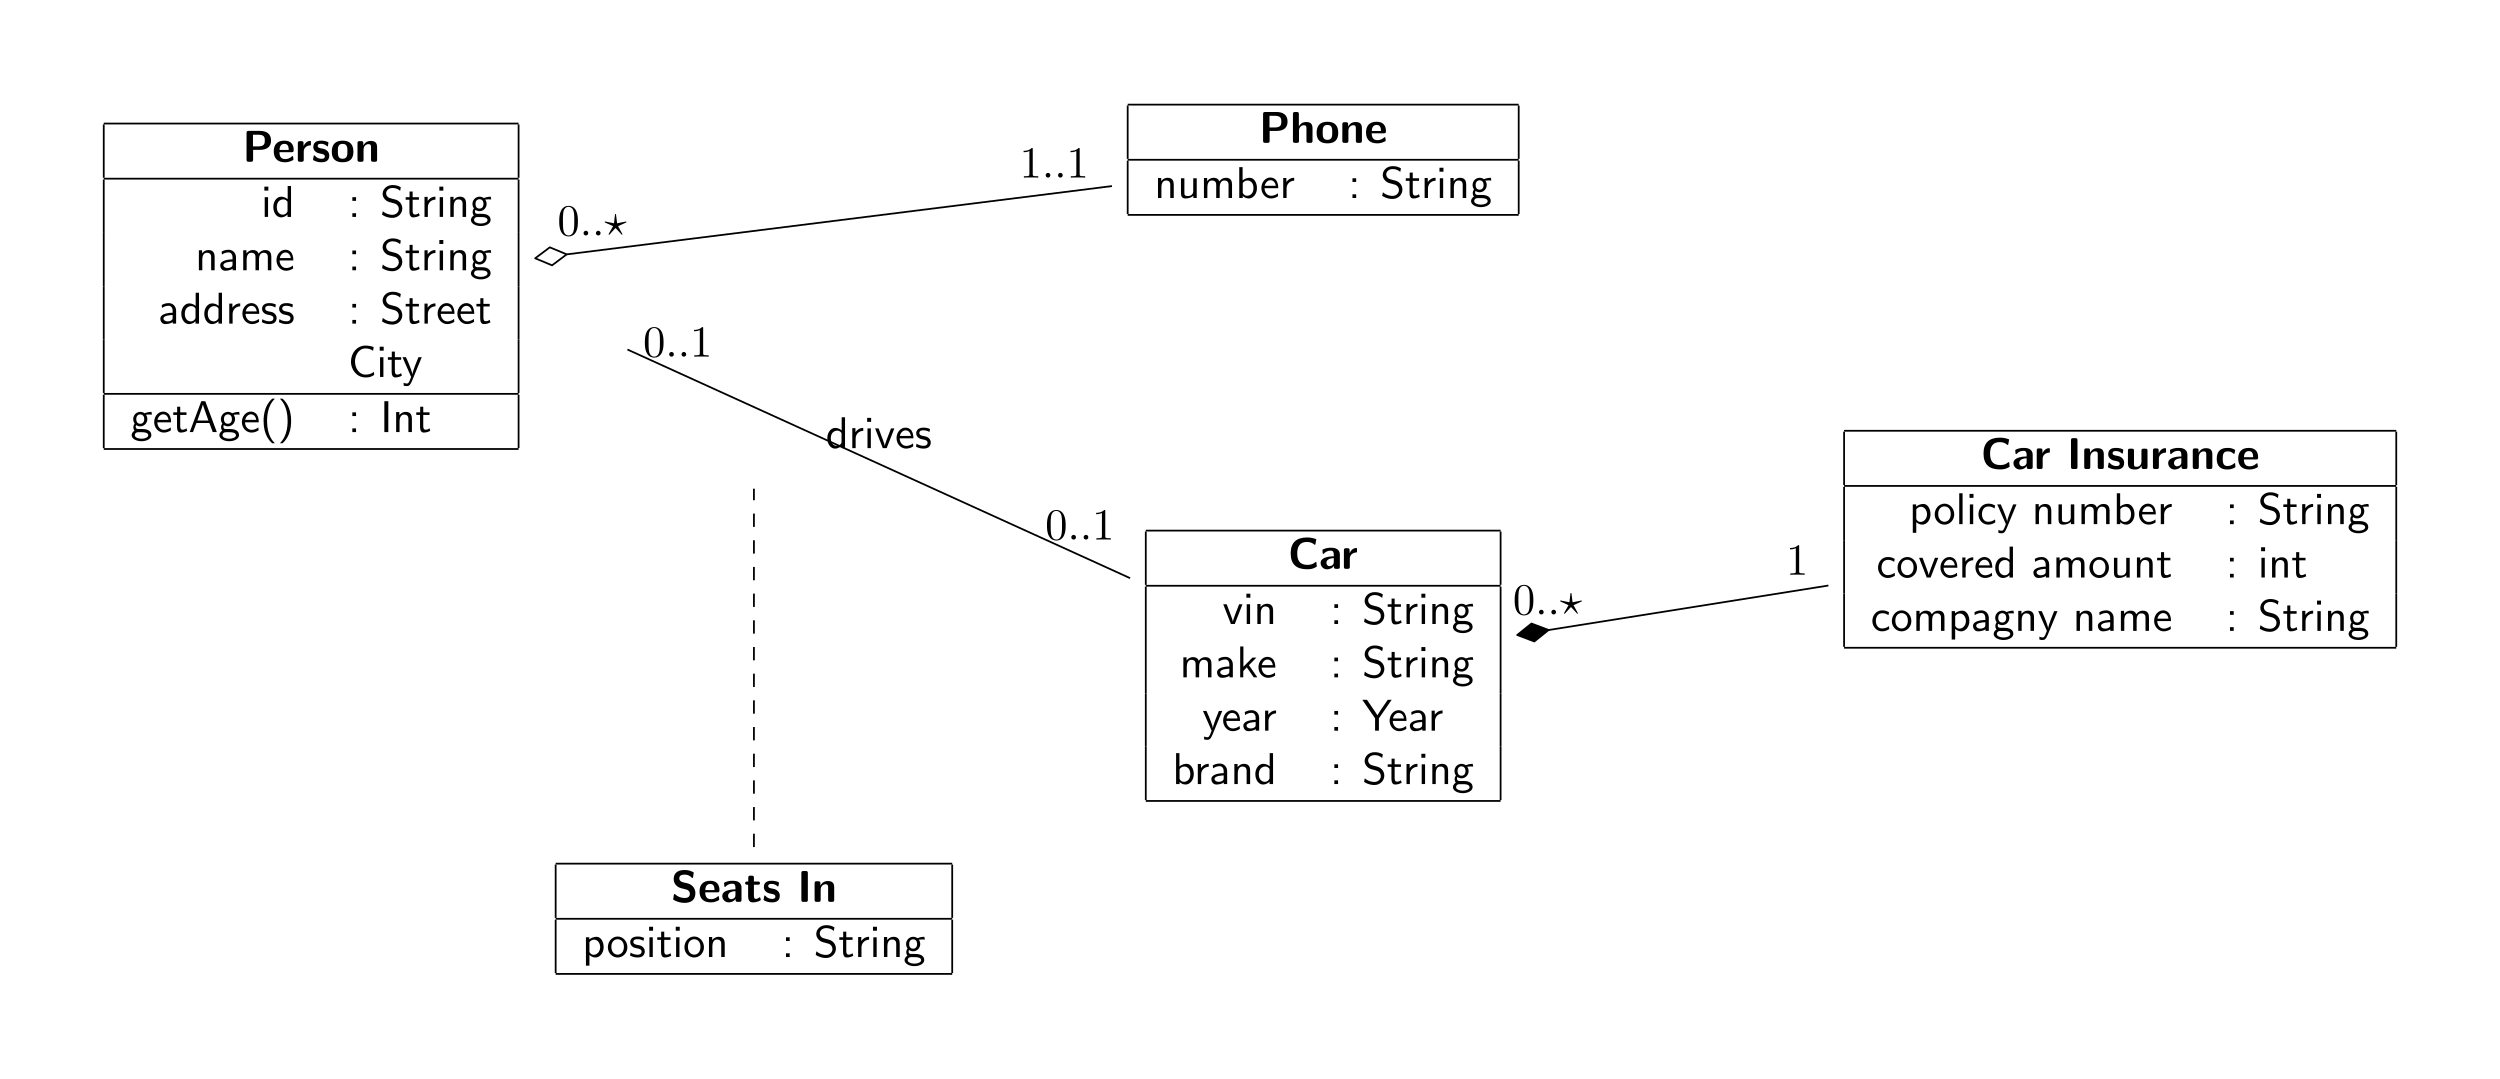 <?xml version="1.0" encoding="UTF-8"?>
<svg xmlns="http://www.w3.org/2000/svg" xmlns:xlink="http://www.w3.org/1999/xlink" width="560.19pt" height="241.676pt" viewBox="0 0 560.19 241.676" version="1.1">
<defs>
<g>
<symbol overflow="visible" id="glyph0-0">
<path style="stroke:none;" d=""/>
</symbol>
<symbol overflow="visible" id="glyph0-1">
<path style="stroke:none;" d="M 2.375 -2.672 L 3.891 -2.672 C 5.453 -2.672 6.391 -3.328 6.391 -4.766 C 6.391 -6.266 5.406 -6.922 3.875 -6.922 L 1.391 -6.922 C 1.031 -6.922 0.906 -6.812 0.906 -6.438 L 0.906 -0.484 C 0.906 -0.125 1.016 0 1.391 0 L 1.891 0 C 2.266 0 2.375 -0.125 2.375 -0.484 Z M 3.562 -6.062 C 4.875 -6.062 5 -5.469 5 -4.766 C 5 -4.094 4.891 -3.453 3.562 -3.453 L 2.344 -3.453 L 2.344 -6.062 Z M 3.562 -6.062 "/>
</symbol>
<symbol overflow="visible" id="glyph0-2">
<path style="stroke:none;" d="M 4.297 -2.141 C 4.531 -2.141 4.781 -2.141 4.781 -2.594 C 4.781 -3.875 4.172 -4.734 2.688 -4.734 C 1.094 -4.734 0.312 -3.844 0.312 -2.328 C 0.312 -0.688 1.25 0.109 2.828 0.109 C 3.203 0.109 3.766 0.062 4.422 -0.266 C 4.641 -0.375 4.719 -0.406 4.719 -0.531 C 4.719 -0.594 4.688 -0.891 4.672 -0.969 C 4.641 -1.281 4.625 -1.281 4.531 -1.281 C 4.5 -1.281 4.469 -1.281 4.359 -1.188 C 3.781 -0.672 3.188 -0.609 2.859 -0.609 C 1.734 -0.609 1.609 -1.5 1.578 -2.141 Z M 1.594 -2.656 C 1.625 -3.266 1.828 -4.016 2.688 -4.016 C 3.484 -4.016 3.641 -3.438 3.672 -2.656 Z M 1.594 -2.656 "/>
</symbol>
<symbol overflow="visible" id="glyph0-3">
<path style="stroke:none;" d="M 1.938 -2.297 C 1.938 -3.234 2.719 -3.625 3.344 -3.672 C 3.531 -3.672 3.547 -3.672 3.547 -3.938 L 3.547 -4.406 C 3.547 -4.609 3.547 -4.672 3.375 -4.672 C 3.094 -4.672 2.359 -4.578 1.891 -3.5 L 1.891 -4.141 C 1.891 -4.469 1.812 -4.625 1.406 -4.625 L 1.094 -4.625 C 0.734 -4.625 0.609 -4.516 0.609 -4.141 L 0.609 -0.484 C 0.609 -0.125 0.719 0 1.094 0 L 1.453 0 C 1.828 0 1.938 -0.125 1.938 -0.484 Z M 1.938 -2.297 "/>
</symbol>
<symbol overflow="visible" id="glyph0-4">
<path style="stroke:none;" d="M 3.953 -1.406 C 3.953 -1.969 3.656 -2.312 3.469 -2.469 C 3.078 -2.828 2.719 -2.891 2.297 -2.969 C 1.75 -3.078 1.359 -3.156 1.359 -3.531 C 1.359 -3.953 1.688 -4.031 2.078 -4.031 C 2.734 -4.031 3.094 -3.781 3.359 -3.562 C 3.453 -3.453 3.484 -3.453 3.516 -3.453 C 3.625 -3.453 3.641 -3.547 3.656 -3.594 C 3.672 -3.672 3.766 -4.234 3.766 -4.281 C 3.766 -4.438 3.234 -4.578 3.125 -4.609 C 2.734 -4.719 2.406 -4.734 2.156 -4.734 C 1.703 -4.734 0.375 -4.734 0.375 -3.312 C 0.375 -2.828 0.594 -2.516 0.859 -2.281 C 1.203 -1.969 1.594 -1.891 2.156 -1.781 C 2.453 -1.734 2.953 -1.641 2.953 -1.203 C 2.953 -0.734 2.578 -0.672 2.188 -0.672 C 1.75 -0.672 1.188 -0.797 0.719 -1.359 C 0.672 -1.406 0.641 -1.438 0.578 -1.438 C 0.484 -1.438 0.453 -1.344 0.453 -1.281 C 0.422 -1.141 0.312 -0.578 0.312 -0.484 C 0.312 -0.297 1.047 -0.062 1.062 -0.062 C 1.609 0.109 2.016 0.109 2.188 0.109 C 2.688 0.109 3.953 0.062 3.953 -1.406 Z M 3.953 -1.406 "/>
</symbol>
<symbol overflow="visible" id="glyph0-5">
<path style="stroke:none;" d="M 5.156 -2.25 C 5.156 -3.875 4.359 -4.734 2.734 -4.734 C 1.078 -4.734 0.312 -3.844 0.312 -2.25 C 0.312 -0.625 1.172 0.109 2.734 0.109 C 4.297 0.109 5.156 -0.609 5.156 -2.25 Z M 2.734 -0.672 C 1.672 -0.672 1.672 -1.562 1.672 -2.359 C 1.672 -3.125 1.672 -4.016 2.734 -4.016 C 3.812 -4.016 3.812 -3.141 3.812 -2.359 C 3.812 -1.578 3.812 -0.672 2.734 -0.672 Z M 2.734 -0.672 "/>
</symbol>
<symbol overflow="visible" id="glyph0-6">
<path style="stroke:none;" d="M 4.984 -3.234 C 4.984 -4.266 4.547 -4.672 3.531 -4.672 C 2.484 -4.672 2.031 -3.922 1.906 -3.656 L 1.891 -3.656 L 1.891 -4.141 C 1.891 -4.469 1.828 -4.625 1.422 -4.625 L 1.078 -4.625 C 0.719 -4.625 0.594 -4.516 0.594 -4.141 L 0.594 -0.484 C 0.594 -0.125 0.703 0 1.078 0 L 1.469 0 C 1.859 0 1.953 -0.125 1.953 -0.484 L 1.953 -2.688 C 1.953 -3.547 2.531 -3.953 3.047 -3.953 C 3.531 -3.953 3.625 -3.734 3.625 -3.219 L 3.625 -0.484 C 3.625 -0.156 3.703 0 4.109 0 L 4.5 0 C 4.891 0 4.984 -0.125 4.984 -0.484 Z M 4.984 -3.234 "/>
</symbol>
<symbol overflow="visible" id="glyph0-7">
<path style="stroke:none;" d="M 4.984 -3.234 C 4.984 -4.266 4.547 -4.672 3.531 -4.672 C 2.531 -4.672 2.078 -3.984 1.938 -3.703 L 1.922 -3.703 L 1.922 -6.438 C 1.922 -6.766 1.859 -6.922 1.453 -6.922 L 1.078 -6.922 C 0.719 -6.922 0.594 -6.812 0.594 -6.438 L 0.594 -0.484 C 0.594 -0.125 0.703 0 1.078 0 L 1.469 0 C 1.859 0 1.953 -0.125 1.953 -0.484 L 1.953 -2.688 C 1.953 -3.547 2.531 -3.953 3.047 -3.953 C 3.531 -3.953 3.625 -3.734 3.625 -3.219 L 3.625 -0.484 C 3.625 -0.156 3.703 0 4.109 0 L 4.5 0 C 4.891 0 4.984 -0.125 4.984 -0.484 Z M 4.984 -3.234 "/>
</symbol>
<symbol overflow="visible" id="glyph0-8">
<path style="stroke:none;" d="M 6.375 -1.422 C 6.375 -1.5 6.312 -1.547 6.266 -1.547 C 6.031 -1.547 5.734 -0.891 4.344 -0.891 C 2.578 -0.891 2.078 -1.969 2.078 -3.469 C 2.078 -4.953 2.625 -6.031 4.25 -6.031 C 5.141 -6.031 5.609 -5.688 5.875 -5.469 C 5.938 -5.406 5.969 -5.375 6.047 -5.375 C 6.078 -5.375 6.125 -5.422 6.141 -5.469 L 6.344 -6.562 C 6.344 -6.609 6.344 -6.656 6.266 -6.672 C 5.672 -6.891 5.062 -7.031 4.281 -7.031 C 1.859 -7.031 0.609 -5.859 0.609 -3.484 C 0.609 -1.031 1.875 0.094 4.297 0.094 C 5.141 0.094 5.672 -0.016 6.406 -0.469 C 6.484 -0.516 6.453 -0.594 6.453 -0.594 Z M 6.375 -1.422 "/>
</symbol>
<symbol overflow="visible" id="glyph0-9">
<path style="stroke:none;" d="M 4.625 -3.156 C 4.625 -4.719 3.109 -4.734 2.609 -4.734 C 2.141 -4.734 1.641 -4.688 0.984 -4.422 C 0.766 -4.328 0.719 -4.297 0.719 -4.188 C 0.719 -4.109 0.781 -3.531 0.781 -3.453 C 0.797 -3.406 0.844 -3.344 0.922 -3.344 C 0.969 -3.344 1 -3.375 1.031 -3.406 C 1.453 -3.859 1.953 -4.078 2.578 -4.078 C 3.109 -4.078 3.266 -3.75 3.266 -3.156 L 3.266 -2.812 C 2.922 -2.812 0.312 -2.797 0.312 -1.328 C 0.312 -0.625 0.875 0.109 1.75 0.109 C 2.078 0.109 2.828 0.016 3.297 -0.672 L 3.297 -0.484 C 3.297 -0.156 3.375 0 3.781 0 L 4.141 0 C 4.531 0 4.625 -0.125 4.625 -0.484 Z M 3.266 -1.531 C 3.266 -0.609 2.328 -0.609 2.297 -0.609 C 1.875 -0.609 1.609 -0.969 1.609 -1.344 C 1.609 -2.328 2.984 -2.391 3.266 -2.406 Z M 3.266 -1.531 "/>
</symbol>
<symbol overflow="visible" id="glyph0-10">
<path style="stroke:none;" d="M 2.688 -4.391 C 2.469 -4.453 1.859 -4.672 1.859 -5.25 C 1.859 -6.094 2.703 -6.109 3.047 -6.109 C 3.594 -6.109 4.094 -5.984 4.578 -5.5 C 4.75 -5.359 4.75 -5.344 4.797 -5.344 C 4.859 -5.344 4.906 -5.375 4.938 -5.516 L 5.078 -6.391 C 5.109 -6.469 5.109 -6.484 5.109 -6.516 C 5.109 -6.594 5.094 -6.609 4.844 -6.734 C 4.141 -7.094 3.547 -7.141 3.047 -7.141 C 2.156 -7.141 0.609 -6.922 0.609 -5.062 C 0.609 -4.359 0.984 -3.891 1.172 -3.703 C 1.672 -3.188 2.141 -3.078 2.922 -2.906 C 3.484 -2.766 3.703 -2.719 3.922 -2.516 C 4.016 -2.422 4.234 -2.219 4.234 -1.828 C 4.234 -0.891 3.375 -0.875 3.047 -0.875 C 2.203 -0.875 1.469 -1.203 0.984 -1.656 C 0.859 -1.781 0.844 -1.781 0.797 -1.781 C 0.734 -1.781 0.688 -1.75 0.656 -1.594 L 0.516 -0.734 C 0.484 -0.641 0.484 -0.625 0.484 -0.594 C 0.484 -0.391 1.531 -0.031 1.578 -0.016 C 2.25 0.203 2.781 0.219 3.047 0.219 C 4.531 0.219 5.469 -0.453 5.469 -2 C 5.469 -3.109 4.641 -3.953 3.656 -4.172 Z M 2.688 -4.391 "/>
</symbol>
<symbol overflow="visible" id="glyph0-11">
<path style="stroke:none;" d="M 2.172 -3.844 L 3.062 -3.844 C 3.188 -3.844 3.531 -3.844 3.531 -4.203 C 3.531 -4.562 3.188 -4.562 3.062 -4.562 L 2.172 -4.562 L 2.172 -5.391 C 2.172 -5.719 2.109 -5.875 1.688 -5.875 L 1.391 -5.875 C 1.031 -5.875 0.906 -5.766 0.906 -5.391 L 0.906 -4.562 L 0.672 -4.562 C 0.562 -4.562 0.203 -4.562 0.203 -4.203 C 0.203 -3.844 0.562 -3.844 0.672 -3.844 L 0.875 -3.844 L 0.875 -1.328 C 0.875 -0.312 1.234 0.109 1.922 0.109 C 2.016 0.109 2.453 0.109 2.969 -0.047 C 3.141 -0.094 3.719 -0.281 3.719 -0.469 C 3.719 -0.5 3.703 -0.562 3.641 -0.781 C 3.594 -0.984 3.562 -1.031 3.484 -1.031 C 3.422 -1.031 3.422 -1.031 3.359 -0.969 C 3.25 -0.891 2.984 -0.672 2.562 -0.672 C 2.328 -0.672 2.172 -0.844 2.172 -1.5 Z M 2.172 -3.844 "/>
</symbol>
<symbol overflow="visible" id="glyph0-12">
<path style="stroke:none;" d="M 2.375 -6.438 C 2.375 -6.766 2.312 -6.922 1.906 -6.922 L 1.391 -6.922 C 1.031 -6.922 0.922 -6.812 0.922 -6.438 L 0.922 -0.484 C 0.922 -0.125 1.031 0 1.391 0 L 1.906 0 C 2.281 0 2.375 -0.125 2.375 -0.484 Z M 2.375 -6.438 "/>
</symbol>
<symbol overflow="visible" id="glyph0-13">
<path style="stroke:none;" d="M 4.984 -4.094 C 4.984 -4.406 4.922 -4.562 4.5 -4.562 L 4.109 -4.562 C 3.734 -4.562 3.625 -4.438 3.625 -4.094 L 3.625 -1.719 C 3.625 -1.062 3.281 -0.5 2.578 -0.5 C 2.016 -0.5 1.953 -0.641 1.953 -1.172 L 1.953 -4.094 C 1.953 -4.406 1.891 -4.562 1.469 -4.562 L 1.078 -4.562 C 0.719 -4.562 0.594 -4.453 0.594 -4.094 L 0.594 -1.25 C 0.594 -0.188 1.172 0.109 2.219 0.109 C 2.484 0.109 3.188 0.109 3.656 -0.734 L 3.656 -0.484 C 3.656 -0.156 3.734 0 4.141 0 L 4.5 0 C 4.891 0 4.984 -0.125 4.984 -0.484 Z M 4.984 -4.094 "/>
</symbol>
<symbol overflow="visible" id="glyph0-14">
<path style="stroke:none;" d="M 4.562 -0.5 C 4.562 -0.609 4.516 -1.062 4.5 -1.203 C 4.5 -1.219 4.469 -1.328 4.375 -1.328 C 4.344 -1.328 4.312 -1.328 4.219 -1.219 C 4.047 -1.078 3.578 -0.672 2.766 -0.672 C 1.719 -0.672 1.719 -1.672 1.719 -2.312 C 1.719 -3.125 1.781 -3.953 2.797 -3.953 C 3.438 -3.953 3.703 -3.797 4.062 -3.5 C 4.188 -3.391 4.203 -3.391 4.25 -3.391 C 4.344 -3.391 4.359 -3.484 4.375 -3.516 C 4.391 -3.594 4.5 -4.156 4.5 -4.203 C 4.5 -4.297 4.422 -4.344 4.25 -4.422 C 3.781 -4.641 3.484 -4.734 2.781 -4.734 C 1.297 -4.734 0.375 -4.031 0.375 -2.297 C 0.375 -0.641 1.219 0.109 2.734 0.109 C 3 0.109 3.594 0.094 4.266 -0.234 C 4.547 -0.391 4.562 -0.406 4.562 -0.5 Z M 4.562 -0.5 "/>
</symbol>
<symbol overflow="visible" id="glyph1-0">
<path style="stroke:none;" d=""/>
</symbol>
<symbol overflow="visible" id="glyph1-1">
<path style="stroke:none;" d="M 1.625 -6.781 L 0.734 -6.781 L 0.734 -5.891 L 1.625 -5.891 Z M 1.562 -4.422 L 0.812 -4.422 L 0.812 0 L 1.562 0 Z M 1.562 -4.422 "/>
</symbol>
<symbol overflow="visible" id="glyph1-2">
<path style="stroke:none;" d="M 4.328 -6.922 L 3.578 -6.922 L 3.578 -3.984 C 3.047 -4.422 2.5 -4.531 2.125 -4.531 C 1.141 -4.531 0.359 -3.5 0.359 -2.219 C 0.359 -0.906 1.125 0.109 2.078 0.109 C 2.406 0.109 2.984 0.016 3.547 -0.516 L 3.547 0 L 4.328 0 Z M 3.547 -1.391 C 3.547 -1.25 3.531 -1.062 3.219 -0.781 C 2.984 -0.578 2.734 -0.5 2.484 -0.5 C 1.859 -0.5 1.141 -0.969 1.141 -2.203 C 1.141 -3.516 2 -3.922 2.578 -3.922 C 3.031 -3.922 3.328 -3.703 3.547 -3.375 Z M 3.547 -1.391 "/>
</symbol>
<symbol overflow="visible" id="glyph1-3">
<path style="stroke:none;" d="M 1.797 -4.422 L 0.969 -4.422 L 0.969 -3.594 L 1.797 -3.594 Z M 0.969 -0.828 L 0.969 0 L 1.797 0 L 1.797 -0.828 Z M 0.969 -0.828 "/>
</symbol>
<symbol overflow="visible" id="glyph1-4">
<path style="stroke:none;" d="M 4.641 -6.641 C 4.094 -6.969 3.531 -7.141 2.812 -7.141 C 1.422 -7.141 0.562 -6.156 0.562 -5.172 C 0.562 -4.75 0.703 -4.328 1.094 -3.906 C 1.516 -3.453 1.953 -3.344 2.547 -3.203 C 3.391 -2.984 3.484 -2.953 3.766 -2.719 C 3.969 -2.547 4.188 -2.219 4.188 -1.781 C 4.188 -1.125 3.641 -0.469 2.734 -0.469 C 2.328 -0.469 1.422 -0.562 0.594 -1.281 L 0.438 -0.469 C 1.312 0.078 2.109 0.219 2.734 0.219 C 4.062 0.219 4.969 -0.781 4.969 -1.891 C 4.969 -2.531 4.672 -3.016 4.453 -3.25 C 3.984 -3.75 3.656 -3.844 2.734 -4.062 C 2.156 -4.203 2 -4.25 1.688 -4.5 C 1.625 -4.562 1.344 -4.859 1.344 -5.297 C 1.344 -5.875 1.891 -6.484 2.797 -6.484 C 3.641 -6.484 4.109 -6.156 4.484 -5.844 Z M 4.641 -6.641 "/>
</symbol>
<symbol overflow="visible" id="glyph1-5">
<path style="stroke:none;" d="M 1.75 -3.844 L 3.156 -3.844 L 3.156 -4.422 L 1.75 -4.422 L 1.75 -5.688 L 1.062 -5.688 L 1.062 -4.422 L 0.188 -4.422 L 0.188 -3.844 L 1.031 -3.844 L 1.031 -1.188 C 1.031 -0.594 1.172 0.109 1.859 0.109 C 2.547 0.109 3.062 -0.141 3.312 -0.266 L 3.156 -0.859 C 2.891 -0.641 2.578 -0.531 2.25 -0.531 C 1.891 -0.531 1.75 -0.828 1.75 -1.359 Z M 1.75 -3.844 "/>
</symbol>
<symbol overflow="visible" id="glyph1-6">
<path style="stroke:none;" d="M 1.562 -2.141 C 1.562 -3.125 2.281 -3.844 3.266 -3.875 L 3.266 -4.531 C 2.375 -4.531 1.828 -4.031 1.516 -3.578 L 1.516 -4.484 L 0.812 -4.484 L 0.812 0 L 1.562 0 Z M 1.562 -2.141 "/>
</symbol>
<symbol overflow="visible" id="glyph1-7">
<path style="stroke:none;" d="M 4.344 -2.969 C 4.344 -3.625 4.188 -4.531 2.969 -4.531 C 2.078 -4.531 1.578 -3.859 1.531 -3.781 L 1.531 -4.484 L 0.812 -4.484 L 0.812 0 L 1.578 0 L 1.578 -2.438 C 1.578 -3.094 1.828 -3.922 2.594 -3.922 C 3.547 -3.922 3.562 -3.219 3.562 -2.906 L 3.562 0 L 4.344 0 Z M 4.344 -2.969 "/>
</symbol>
<symbol overflow="visible" id="glyph1-8">
<path style="stroke:none;" d="M 3.516 -3.891 C 3.734 -3.891 4 -3.938 4.25 -3.938 C 4.422 -3.938 4.812 -3.906 4.828 -3.906 L 4.719 -4.531 C 4.031 -4.531 3.453 -4.344 3.156 -4.219 C 2.938 -4.391 2.609 -4.531 2.203 -4.531 C 1.344 -4.531 0.625 -3.812 0.625 -2.906 C 0.625 -2.547 0.75 -2.188 0.953 -1.922 C 0.656 -1.516 0.656 -1.125 0.656 -1.078 C 0.656 -0.812 0.75 -0.531 0.922 -0.312 C 0.406 -0.016 0.281 0.453 0.281 0.703 C 0.281 1.453 1.266 2.047 2.484 2.047 C 3.703 2.047 4.688 1.469 4.688 0.703 C 4.688 -0.688 3.031 -0.688 2.641 -0.688 L 1.766 -0.688 C 1.641 -0.688 1.188 -0.688 1.188 -1.219 C 1.188 -1.328 1.219 -1.484 1.297 -1.578 C 1.5 -1.422 1.828 -1.281 2.203 -1.281 C 3.094 -1.281 3.797 -2.031 3.797 -2.906 C 3.797 -3.391 3.578 -3.766 3.469 -3.906 Z M 2.203 -1.859 C 1.828 -1.859 1.312 -2.078 1.312 -2.906 C 1.312 -3.734 1.828 -3.969 2.203 -3.969 C 2.625 -3.969 3.094 -3.688 3.094 -2.906 C 3.094 -2.141 2.625 -1.859 2.203 -1.859 Z M 2.656 0.031 C 2.875 0.031 4 0.031 4 0.719 C 4 1.156 3.312 1.484 2.5 1.484 C 1.688 1.484 0.984 1.172 0.984 0.703 C 0.984 0.672 0.984 0.031 1.75 0.031 Z M 2.656 0.031 "/>
</symbol>
<symbol overflow="visible" id="glyph1-9">
<path style="stroke:none;" d="M 3.984 -2.875 C 3.984 -3.891 3.25 -4.594 2.328 -4.594 C 1.688 -4.594 1.234 -4.438 0.766 -4.172 L 0.828 -3.516 C 1.344 -3.875 1.844 -4 2.328 -4 C 2.797 -4 3.203 -3.609 3.203 -2.875 L 3.203 -2.438 C 1.703 -2.422 0.438 -2 0.438 -1.125 C 0.438 -0.703 0.703 0.109 1.578 0.109 C 1.719 0.109 2.656 0.094 3.234 -0.359 L 3.234 0 L 3.984 0 Z M 3.203 -1.312 C 3.203 -1.125 3.203 -0.875 2.859 -0.688 C 2.578 -0.516 2.188 -0.5 2.078 -0.5 C 1.609 -0.5 1.156 -0.734 1.156 -1.141 C 1.156 -1.844 2.766 -1.906 3.203 -1.938 Z M 3.203 -1.312 "/>
</symbol>
<symbol overflow="visible" id="glyph1-10">
<path style="stroke:none;" d="M 7.109 -2.969 C 7.109 -3.641 6.953 -4.531 5.734 -4.531 C 5.141 -4.531 4.625 -4.25 4.25 -3.719 C 4 -4.469 3.297 -4.531 2.984 -4.531 C 2.266 -4.531 1.797 -4.125 1.531 -3.766 L 1.531 -4.484 L 0.812 -4.484 L 0.812 0 L 1.578 0 L 1.578 -2.438 C 1.578 -3.125 1.859 -3.922 2.594 -3.922 C 3.516 -3.922 3.562 -3.281 3.562 -2.906 L 3.562 0 L 4.344 0 L 4.344 -2.438 C 4.344 -3.125 4.609 -3.922 5.359 -3.922 C 6.281 -3.922 6.328 -3.281 6.328 -2.906 L 6.328 0 L 7.109 0 Z M 7.109 -2.969 "/>
</symbol>
<symbol overflow="visible" id="glyph1-11">
<path style="stroke:none;" d="M 4.125 -2.188 C 4.125 -2.516 4.109 -3.266 3.734 -3.875 C 3.312 -4.484 2.719 -4.594 2.359 -4.594 C 1.25 -4.594 0.344 -3.531 0.344 -2.25 C 0.344 -0.938 1.312 0.109 2.5 0.109 C 3.125 0.109 3.703 -0.125 4.094 -0.406 L 4.031 -1.062 C 3.406 -0.531 2.734 -0.5 2.516 -0.5 C 1.719 -0.5 1.078 -1.203 1.047 -2.188 Z M 1.094 -2.734 C 1.25 -3.484 1.781 -3.984 2.359 -3.984 C 2.875 -3.984 3.422 -3.656 3.562 -2.734 Z M 1.094 -2.734 "/>
</symbol>
<symbol overflow="visible" id="glyph1-12">
<path style="stroke:none;" d="M 3.422 -4.281 C 2.906 -4.516 2.5 -4.594 1.984 -4.594 C 1.734 -4.594 0.328 -4.594 0.328 -3.297 C 0.328 -2.797 0.625 -2.484 0.875 -2.297 C 1.172 -2.078 1.391 -2.031 1.938 -1.922 C 2.297 -1.859 2.875 -1.734 2.875 -1.203 C 2.875 -0.516 2.094 -0.516 1.938 -0.516 C 1.141 -0.516 0.578 -0.891 0.406 -1 L 0.281 -0.328 C 0.594 -0.172 1.141 0.109 1.953 0.109 C 2.141 0.109 2.688 0.109 3.109 -0.203 C 3.422 -0.453 3.594 -0.844 3.594 -1.281 C 3.594 -1.828 3.219 -2.156 3.203 -2.188 C 2.812 -2.547 2.547 -2.609 2.047 -2.688 C 1.5 -2.797 1.031 -2.906 1.031 -3.391 C 1.031 -4 1.75 -4 1.891 -4 C 2.203 -4 2.734 -3.969 3.297 -3.625 Z M 3.422 -4.281 "/>
</symbol>
<symbol overflow="visible" id="glyph1-13">
<path style="stroke:none;" d="M 5.797 -1.141 C 5.219 -0.75 4.875 -0.531 3.891 -0.531 C 2.453 -0.531 1.562 -2.031 1.562 -3.469 C 1.562 -4.828 2.375 -6.391 3.906 -6.391 C 4.609 -6.391 5.062 -6.219 5.609 -5.875 L 5.75 -6.688 C 5.328 -6.891 4.562 -7.031 3.922 -7.031 C 2.078 -7.031 0.656 -5.469 0.656 -3.375 C 0.656 -1.797 1.844 0.109 3.922 0.109 C 4.828 0.109 5.219 -0.047 5.859 -0.453 Z M 5.797 -1.141 "/>
</symbol>
<symbol overflow="visible" id="glyph1-14">
<path style="stroke:none;" d="M 4.453 -4.422 L 3.703 -4.422 C 2.406 -1.25 2.375 -0.797 2.375 -0.562 L 2.359 -0.562 C 2.297 -1.234 1.5 -3.094 1.469 -3.188 L 0.922 -4.422 L 0.141 -4.422 L 2.078 0 C 1.953 0.312 1.75 0.812 1.719 0.891 C 1.453 1.469 1.281 1.469 1.141 1.469 C 0.984 1.469 0.672 1.438 0.375 1.312 L 0.422 1.969 C 0.641 2.016 0.922 2.047 1.141 2.047 C 1.5 2.047 1.859 1.922 2.266 0.906 Z M 4.453 -4.422 "/>
</symbol>
<symbol overflow="visible" id="glyph1-15">
<path style="stroke:none;" d="M 3.766 -6.922 L 2.875 -6.922 L 0.281 0 L 1.016 0 L 1.781 -2.031 L 4.688 -2.031 L 5.438 0 L 6.359 0 Z M 4.469 -2.594 L 2 -2.594 L 2.641 -4.391 C 2.844 -4.984 3.156 -5.828 3.234 -6.203 C 3.266 -6.062 3.328 -5.812 3.562 -5.156 Z M 4.469 -2.594 "/>
</symbol>
<symbol overflow="visible" id="glyph1-16">
<path style="stroke:none;" d="M 2.703 -7.484 C 2.375 -7.172 1.719 -6.562 1.25 -5.344 C 0.859 -4.281 0.781 -3.219 0.781 -2.5 C 0.781 0.734 2.219 2.047 2.703 2.5 L 3.312 2.5 C 2.828 2.016 1.562 0.734 1.562 -2.5 C 1.562 -3.047 1.594 -4.219 2 -5.391 C 2.406 -6.547 2.984 -7.141 3.312 -7.484 Z M 2.703 -7.484 "/>
</symbol>
<symbol overflow="visible" id="glyph1-17">
<path style="stroke:none;" d="M 1.172 2.5 C 1.484 2.188 2.156 1.578 2.609 0.359 C 3.016 -0.703 3.078 -1.766 3.078 -2.5 C 3.078 -5.719 1.641 -7.031 1.172 -7.484 L 0.562 -7.484 C 1.031 -7 2.297 -5.719 2.297 -2.5 C 2.297 -1.938 2.266 -0.766 1.859 0.406 C 1.453 1.562 0.891 2.156 0.562 2.5 Z M 1.172 2.5 "/>
</symbol>
<symbol overflow="visible" id="glyph1-18">
<path style="stroke:none;" d="M 1.828 -6.922 L 0.938 -6.922 L 0.938 0 L 1.828 0 Z M 1.828 -6.922 "/>
</symbol>
<symbol overflow="visible" id="glyph1-19">
<path style="stroke:none;" d="M 4.344 -4.422 L 3.562 -4.422 L 3.562 -1.531 C 3.562 -0.781 3 -0.438 2.359 -0.438 C 1.656 -0.438 1.578 -0.703 1.578 -1.125 L 1.578 -4.422 L 0.812 -4.422 L 0.812 -1.094 C 0.812 -0.375 1.031 0.109 1.859 0.109 C 2.391 0.109 3.094 -0.047 3.594 -0.484 L 3.594 0 L 4.344 0 Z M 4.344 -4.422 "/>
</symbol>
<symbol overflow="visible" id="glyph1-20">
<path style="stroke:none;" d="M 1.562 -6.922 L 0.812 -6.922 L 0.812 0 L 1.594 0 L 1.594 -0.453 C 1.828 -0.234 2.266 0.109 2.938 0.109 C 3.922 0.109 4.781 -0.891 4.781 -2.219 C 4.781 -3.453 4.109 -4.531 3.172 -4.531 C 2.781 -4.531 2.156 -4.438 1.562 -3.953 Z M 1.594 -3.344 C 1.75 -3.578 2.109 -3.922 2.656 -3.922 C 3.25 -3.922 4 -3.5 4 -2.219 C 4 -0.922 3.172 -0.5 2.562 -0.5 C 2.172 -0.5 1.844 -0.672 1.594 -1.141 Z M 1.594 -3.344 "/>
</symbol>
<symbol overflow="visible" id="glyph1-21">
<path style="stroke:none;" d="M 4.453 -4.422 L 3.703 -4.422 L 2.906 -2.359 C 2.703 -1.797 2.391 -1 2.312 -0.531 L 2.297 -0.531 C 2.25 -0.891 1.984 -1.578 1.891 -1.844 L 0.922 -4.422 L 0.141 -4.422 L 1.859 0 L 2.734 0 Z M 4.453 -4.422 "/>
</symbol>
<symbol overflow="visible" id="glyph1-22">
<path style="stroke:none;" d="M 2.797 -2.719 L 4.469 -4.422 L 3.578 -4.422 L 1.562 -2.359 L 1.562 -6.922 L 0.844 -6.922 L 0.844 0 L 1.531 0 L 1.531 -1.406 L 2.328 -2.234 L 3.875 0 L 4.688 0 Z M 2.797 -2.719 "/>
</symbol>
<symbol overflow="visible" id="glyph1-23">
<path style="stroke:none;" d="M 6.609 -6.922 L 5.734 -6.922 L 4.188 -4.672 C 4.141 -4.594 4.094 -4.516 4.016 -4.406 L 3.406 -3.453 C 3.219 -3.766 3.219 -3.781 3.047 -4.031 L 1.078 -6.922 L 0.031 -6.922 L 2.891 -2.766 L 2.891 0 L 3.75 0 L 3.75 -2.766 Z M 6.609 -6.922 "/>
</symbol>
<symbol overflow="visible" id="glyph1-24">
<path style="stroke:none;" d="M 1.594 -0.453 C 1.906 -0.172 2.344 0.109 2.938 0.109 C 3.906 0.109 4.781 -0.875 4.781 -2.219 C 4.781 -3.422 4.156 -4.531 3.203 -4.531 C 2.609 -4.531 2.031 -4.328 1.562 -3.938 L 1.562 -4.422 L 0.812 -4.422 L 0.812 1.938 L 1.594 1.938 Z M 1.594 -3.312 C 1.828 -3.672 2.219 -3.891 2.656 -3.891 C 3.406 -3.891 4 -3.141 4 -2.219 C 4 -1.203 3.297 -0.5 2.547 -0.5 C 2.156 -0.5 1.891 -0.703 1.688 -0.969 C 1.594 -1.109 1.594 -1.141 1.594 -1.312 Z M 1.594 -3.312 "/>
</symbol>
<symbol overflow="visible" id="glyph1-25">
<path style="stroke:none;" d="M 4.672 -2.188 C 4.672 -3.531 3.672 -4.594 2.5 -4.594 C 1.266 -4.594 0.297 -3.5 0.297 -2.188 C 0.297 -0.875 1.312 0.109 2.484 0.109 C 3.672 0.109 4.672 -0.891 4.672 -2.188 Z M 2.484 -0.531 C 1.797 -0.531 1.078 -1.094 1.078 -2.297 C 1.078 -3.5 1.828 -3.984 2.484 -3.984 C 3.188 -3.984 3.891 -3.469 3.891 -2.297 C 3.891 -1.109 3.219 -0.531 2.484 -0.531 Z M 2.484 -0.531 "/>
</symbol>
<symbol overflow="visible" id="glyph1-26">
<path style="stroke:none;" d="M 1.562 -6.922 L 0.812 -6.922 L 0.812 0 L 1.562 0 Z M 1.562 -6.922 "/>
</symbol>
<symbol overflow="visible" id="glyph1-27">
<path style="stroke:none;" d="M 4.094 -4.172 C 3.5 -4.5 3.156 -4.594 2.547 -4.594 C 1.172 -4.594 0.359 -3.391 0.359 -2.219 C 0.359 -0.984 1.266 0.109 2.516 0.109 C 3.047 0.109 3.594 -0.031 4.141 -0.406 L 4.078 -1.062 C 3.562 -0.672 3.031 -0.531 2.516 -0.531 C 1.688 -0.531 1.141 -1.25 1.141 -2.219 C 1.141 -3 1.5 -3.953 2.562 -3.953 C 3.078 -3.953 3.422 -3.875 3.969 -3.516 Z M 4.094 -4.172 "/>
</symbol>
<symbol overflow="visible" id="glyph2-0">
<path style="stroke:none;" d=""/>
</symbol>
<symbol overflow="visible" id="glyph2-1">
<path style="stroke:none;" d="M 4.578 -3.188 C 4.578 -3.984 4.531 -4.781 4.188 -5.516 C 3.734 -6.484 2.906 -6.641 2.5 -6.641 C 1.891 -6.641 1.172 -6.375 0.75 -5.453 C 0.438 -4.766 0.391 -3.984 0.391 -3.188 C 0.391 -2.438 0.422 -1.547 0.844 -0.781 C 1.266 0.016 2 0.219 2.484 0.219 C 3.016 0.219 3.781 0.016 4.219 -0.938 C 4.531 -1.625 4.578 -2.406 4.578 -3.188 Z M 2.484 0 C 2.094 0 1.5 -0.25 1.328 -1.203 C 1.219 -1.797 1.219 -2.719 1.219 -3.312 C 1.219 -3.953 1.219 -4.609 1.297 -5.141 C 1.484 -6.328 2.234 -6.422 2.484 -6.422 C 2.812 -6.422 3.469 -6.234 3.656 -5.25 C 3.766 -4.688 3.766 -3.938 3.766 -3.312 C 3.766 -2.562 3.766 -1.891 3.656 -1.25 C 3.5 -0.297 2.938 0 2.484 0 Z M 2.484 0 "/>
</symbol>
<symbol overflow="visible" id="glyph2-2">
<path style="stroke:none;" d="M 2.938 -6.375 C 2.938 -6.625 2.938 -6.641 2.703 -6.641 C 2.078 -6 1.203 -6 0.891 -6 L 0.891 -5.688 C 1.094 -5.688 1.672 -5.688 2.188 -5.953 L 2.188 -0.781 C 2.188 -0.422 2.156 -0.312 1.266 -0.312 L 0.953 -0.312 L 0.953 0 C 1.297 -0.031 2.156 -0.031 2.562 -0.031 C 2.953 -0.031 3.828 -0.031 4.172 0 L 4.172 -0.312 L 3.859 -0.312 C 2.953 -0.312 2.938 -0.422 2.938 -0.781 Z M 2.938 -6.375 "/>
</symbol>
<symbol overflow="visible" id="glyph3-0">
<path style="stroke:none;" d=""/>
</symbol>
<symbol overflow="visible" id="glyph3-1">
<path style="stroke:none;" d="M 1.906 -0.531 C 1.906 -0.812 1.672 -1.062 1.391 -1.062 C 1.094 -1.062 0.859 -0.812 0.859 -0.531 C 0.859 -0.234 1.094 0 1.391 0 C 1.672 0 1.906 -0.234 1.906 -0.531 Z M 1.906 -0.531 "/>
</symbol>
<symbol overflow="visible" id="glyph3-2">
<path style="stroke:none;" d="M 2.375 -1.562 C 2.391 -1.578 2.469 -1.656 2.5 -1.656 C 2.531 -1.656 2.906 -1.219 2.984 -1.141 C 3.266 -0.828 3.562 -0.516 3.859 -0.203 C 3.891 -0.156 3.922 -0.156 3.938 -0.156 C 4.016 -0.156 4.047 -0.234 4.047 -0.266 C 4.047 -0.312 3.734 -0.859 3.453 -1.359 L 3.062 -2.078 L 4.797 -2.875 C 4.938 -2.953 4.938 -2.984 4.938 -3.031 C 4.938 -3.078 4.906 -3.125 4.828 -3.125 C 4.828 -3.125 4.344 -3.047 2.844 -2.734 L 2.609 -4.609 C 2.594 -4.797 2.578 -4.828 2.5 -4.828 C 2.406 -4.828 2.375 -4.781 2.359 -4.609 L 2.141 -2.734 L 0.297 -3.109 C 0.25 -3.125 0.172 -3.125 0.156 -3.125 C 0.078 -3.125 0.047 -3.078 0.047 -3.031 C 0.047 -2.953 0.094 -2.938 0.203 -2.875 L 1.938 -2.078 L 1 -0.422 C 0.953 -0.312 0.938 -0.297 0.938 -0.266 C 0.938 -0.234 0.969 -0.156 1.047 -0.156 C 1.062 -0.156 1.094 -0.156 1.203 -0.266 Z M 2.375 -1.562 "/>
</symbol>
</g>
</defs>
<g id="surface1">
<path style="fill:none;stroke-width:0.398;stroke-linecap:butt;stroke-linejoin:miter;stroke:rgb(0%,0%,0%);stroke-opacity:1;stroke-miterlimit:10;" d="M 0 -0.002 L 92.957 -0.002 " transform="matrix(1,0,0,-1,23.246,27.682)"/>
<path style="fill:none;stroke-width:0.398;stroke-linecap:butt;stroke-linejoin:miter;stroke:rgb(0%,0%,0%);stroke-opacity:1;stroke-miterlimit:10;" d="M 0 0 L 0 11.953 " transform="matrix(1,0,0,-1,23.246,39.836)"/>
<g style="fill:rgb(0%,0%,0%);fill-opacity:1;">
  <use xlink:href="#glyph0-1" x="54.34" y="36.25"/>
</g>
<g style="fill:rgb(0%,0%,0%);fill-opacity:1;">
  <use xlink:href="#glyph0-2" x="61.033" y="36.25"/>
  <use xlink:href="#glyph0-3" x="66.125" y="36.25"/>
  <use xlink:href="#glyph0-4" x="69.833" y="36.25"/>
  <use xlink:href="#glyph0-5" x="74.034" y="36.25"/>
  <use xlink:href="#glyph0-6" x="79.513" y="36.25"/>
</g>
<path style="fill:none;stroke-width:0.398;stroke-linecap:butt;stroke-linejoin:miter;stroke:rgb(0%,0%,0%);stroke-opacity:1;stroke-miterlimit:10;" d="M 0 0 L 0 11.953 " transform="matrix(1,0,0,-1,116.203,39.836)"/>
<path style="fill:none;stroke-width:0.398;stroke-linecap:butt;stroke-linejoin:miter;stroke:rgb(0%,0%,0%);stroke-opacity:1;stroke-miterlimit:10;" d="M 0 -0 L 92.957 -0 " transform="matrix(1,0,0,-1,23.246,40.035)"/>
<path style="fill:none;stroke-width:0.398;stroke-linecap:butt;stroke-linejoin:miter;stroke:rgb(0%,0%,0%);stroke-opacity:1;stroke-miterlimit:10;" d="M 0 -0.001 L 0 11.956 " transform="matrix(1,0,0,-1,23.246,52.19)"/>
<g style="fill:rgb(0%,0%,0%);fill-opacity:1;">
  <use xlink:href="#glyph1-1" x="58.503" y="48.603"/>
  <use xlink:href="#glyph1-2" x="60.883" y="48.603"/>
</g>
<g style="fill:rgb(0%,0%,0%);fill-opacity:1;">
  <use xlink:href="#glyph1-3" x="77.986" y="48.603"/>
</g>
<g style="fill:rgb(0%,0%,0%);fill-opacity:1;">
  <use xlink:href="#glyph1-4" x="85.177" y="48.603"/>
  <use xlink:href="#glyph1-5" x="90.712" y="48.603"/>
  <use xlink:href="#glyph1-6" x="94.31" y="48.603"/>
  <use xlink:href="#glyph1-1" x="97.714" y="48.603"/>
  <use xlink:href="#glyph1-7" x="100.094" y="48.603"/>
  <use xlink:href="#glyph1-8" x="105.242" y="48.603"/>
</g>
<path style="fill:none;stroke-width:0.398;stroke-linecap:butt;stroke-linejoin:miter;stroke:rgb(0%,0%,0%);stroke-opacity:1;stroke-miterlimit:10;" d="M 0 -0.001 L 0 11.956 " transform="matrix(1,0,0,-1,116.203,52.19)"/>
<path style="fill:none;stroke-width:0.398;stroke-linecap:butt;stroke-linejoin:miter;stroke:rgb(0%,0%,0%);stroke-opacity:1;stroke-miterlimit:10;" d="M 0 0 L 0 11.954 " transform="matrix(1,0,0,-1,23.246,64.145)"/>
<g style="fill:rgb(0%,0%,0%);fill-opacity:1;">
  <use xlink:href="#glyph1-7" x="43.752" y="60.558"/>
  <use xlink:href="#glyph1-9" x="48.9" y="60.558"/>
  <use xlink:href="#glyph1-10" x="53.688" y="60.558"/>
  <use xlink:href="#glyph1-11" x="61.602" y="60.558"/>
</g>
<g style="fill:rgb(0%,0%,0%);fill-opacity:1;">
  <use xlink:href="#glyph1-3" x="77.984" y="60.558"/>
</g>
<g style="fill:rgb(0%,0%,0%);fill-opacity:1;">
  <use xlink:href="#glyph1-4" x="85.175" y="60.558"/>
  <use xlink:href="#glyph1-5" x="90.711" y="60.558"/>
  <use xlink:href="#glyph1-6" x="94.308" y="60.558"/>
  <use xlink:href="#glyph1-1" x="97.712" y="60.558"/>
  <use xlink:href="#glyph1-7" x="100.092" y="60.558"/>
  <use xlink:href="#glyph1-8" x="105.24" y="60.558"/>
</g>
<path style="fill:none;stroke-width:0.398;stroke-linecap:butt;stroke-linejoin:miter;stroke:rgb(0%,0%,0%);stroke-opacity:1;stroke-miterlimit:10;" d="M 0 0 L 0 11.954 " transform="matrix(1,0,0,-1,116.203,64.145)"/>
<path style="fill:none;stroke-width:0.398;stroke-linecap:butt;stroke-linejoin:miter;stroke:rgb(0%,0%,0%);stroke-opacity:1;stroke-miterlimit:10;" d="M 0 -0.002 L 0 11.955 " transform="matrix(1,0,0,-1,23.246,76.1)"/>
<g style="fill:rgb(0%,0%,0%);fill-opacity:1;">
  <use xlink:href="#glyph1-9" x="35.478" y="72.514"/>
  <use xlink:href="#glyph1-2" x="40.266" y="72.514"/>
  <use xlink:href="#glyph1-2" x="45.414" y="72.514"/>
  <use xlink:href="#glyph1-6" x="50.561" y="72.514"/>
  <use xlink:href="#glyph1-11" x="53.966" y="72.514"/>
  <use xlink:href="#glyph1-12" x="58.393" y="72.514"/>
  <use xlink:href="#glyph1-12" x="62.212" y="72.514"/>
</g>
<g style="fill:rgb(0%,0%,0%);fill-opacity:1;">
  <use xlink:href="#glyph1-3" x="77.985" y="72.514"/>
</g>
<g style="fill:rgb(0%,0%,0%);fill-opacity:1;">
  <use xlink:href="#glyph1-4" x="85.176" y="72.514"/>
  <use xlink:href="#glyph1-5" x="90.712" y="72.514"/>
  <use xlink:href="#glyph1-6" x="94.309" y="72.514"/>
  <use xlink:href="#glyph1-11" x="97.713" y="72.514"/>
  <use xlink:href="#glyph1-11" x="102.141" y="72.514"/>
  <use xlink:href="#glyph1-5" x="106.568" y="72.514"/>
</g>
<path style="fill:none;stroke-width:0.398;stroke-linecap:butt;stroke-linejoin:miter;stroke:rgb(0%,0%,0%);stroke-opacity:1;stroke-miterlimit:10;" d="M 0 -0.002 L 0 11.955 " transform="matrix(1,0,0,-1,116.203,76.1)"/>
<path style="fill:none;stroke-width:0.398;stroke-linecap:butt;stroke-linejoin:miter;stroke:rgb(0%,0%,0%);stroke-opacity:1;stroke-miterlimit:10;" d="M 0 0 L 0 11.953 " transform="matrix(1,0,0,-1,23.246,88.055)"/>
<g style="fill:rgb(0%,0%,0%);fill-opacity:1;">
  <use xlink:href="#glyph1-13" x="77.985" y="84.469"/>
  <use xlink:href="#glyph1-1" x="84.35" y="84.469"/>
  <use xlink:href="#glyph1-5" x="86.73" y="84.469"/>
</g>
<g style="fill:rgb(0%,0%,0%);fill-opacity:1;">
  <use xlink:href="#glyph1-14" x="90.049" y="84.469"/>
</g>
<path style="fill:none;stroke-width:0.398;stroke-linecap:butt;stroke-linejoin:miter;stroke:rgb(0%,0%,0%);stroke-opacity:1;stroke-miterlimit:10;" d="M 0 0 L 0 11.953 " transform="matrix(1,0,0,-1,116.203,88.055)"/>
<path style="fill:none;stroke-width:0.398;stroke-linecap:butt;stroke-linejoin:miter;stroke:rgb(0%,0%,0%);stroke-opacity:1;stroke-miterlimit:10;" d="M 0 0.001 L 92.957 0.001 " transform="matrix(1,0,0,-1,23.246,88.255)"/>
<path style="fill:none;stroke-width:0.398;stroke-linecap:butt;stroke-linejoin:miter;stroke:rgb(0%,0%,0%);stroke-opacity:1;stroke-miterlimit:10;" d="M 0 -0.001 L 0 11.956 " transform="matrix(1,0,0,-1,23.246,100.409)"/>
<g style="fill:rgb(0%,0%,0%);fill-opacity:1;">
  <use xlink:href="#glyph1-8" x="29.223" y="96.822"/>
  <use xlink:href="#glyph1-11" x="34.204" y="96.822"/>
  <use xlink:href="#glyph1-5" x="38.632" y="96.822"/>
  <use xlink:href="#glyph1-15" x="42.229" y="96.822"/>
  <use xlink:href="#glyph1-8" x="48.871" y="96.822"/>
  <use xlink:href="#glyph1-11" x="53.853" y="96.822"/>
  <use xlink:href="#glyph1-16" x="58.28" y="96.822"/>
  <use xlink:href="#glyph1-17" x="62.154" y="96.822"/>
</g>
<g style="fill:rgb(0%,0%,0%);fill-opacity:1;">
  <use xlink:href="#glyph1-3" x="77.984" y="96.822"/>
</g>
<g style="fill:rgb(0%,0%,0%);fill-opacity:1;">
  <use xlink:href="#glyph1-18" x="85.185" y="96.822"/>
  <use xlink:href="#glyph1-7" x="87.953" y="96.822"/>
</g>
<g style="fill:rgb(0%,0%,0%);fill-opacity:1;">
  <use xlink:href="#glyph1-5" x="93.09" y="96.822"/>
</g>
<path style="fill:none;stroke-width:0.398;stroke-linecap:butt;stroke-linejoin:miter;stroke:rgb(0%,0%,0%);stroke-opacity:1;stroke-miterlimit:10;" d="M 0 -0.001 L 0 11.956 " transform="matrix(1,0,0,-1,116.203,100.409)"/>
<path style="fill:none;stroke-width:0.398;stroke-linecap:butt;stroke-linejoin:miter;stroke:rgb(0%,0%,0%);stroke-opacity:1;stroke-miterlimit:10;" d="M 0 -0.001 L 92.957 -0.001 " transform="matrix(1,0,0,-1,23.246,100.608)"/>
<path style="fill:none;stroke-width:0.398;stroke-linecap:butt;stroke-linejoin:miter;stroke:rgb(0%,0%,0%);stroke-opacity:1;stroke-miterlimit:10;" d="M -0.001 -0 L 87.617 -0 " transform="matrix(1,0,0,-1,252.688,23.445)"/>
<path style="fill:none;stroke-width:0.398;stroke-linecap:butt;stroke-linejoin:miter;stroke:rgb(0%,0%,0%);stroke-opacity:1;stroke-miterlimit:10;" d="M -0.001 0.001 L -0.001 11.954 " transform="matrix(1,0,0,-1,252.688,35.599)"/>
<g style="fill:rgb(0%,0%,0%);fill-opacity:1;">
  <use xlink:href="#glyph0-1" x="282.119" y="32.013"/>
  <use xlink:href="#glyph0-7" x="289.121" y="32.013"/>
  <use xlink:href="#glyph0-5" x="294.711" y="32.013"/>
  <use xlink:href="#glyph0-6" x="300.19" y="32.013"/>
  <use xlink:href="#glyph0-2" x="305.78" y="32.013"/>
</g>
<path style="fill:none;stroke-width:0.398;stroke-linecap:butt;stroke-linejoin:miter;stroke:rgb(0%,0%,0%);stroke-opacity:1;stroke-miterlimit:10;" d="M 0.001 0.001 L 0.001 11.954 " transform="matrix(1,0,0,-1,340.304,35.599)"/>
<path style="fill:none;stroke-width:0.398;stroke-linecap:butt;stroke-linejoin:miter;stroke:rgb(0%,0%,0%);stroke-opacity:1;stroke-miterlimit:10;" d="M -0.001 -0.002 L 87.617 -0.002 " transform="matrix(1,0,0,-1,252.688,35.799)"/>
<path style="fill:none;stroke-width:0.398;stroke-linecap:butt;stroke-linejoin:miter;stroke:rgb(0%,0%,0%);stroke-opacity:1;stroke-miterlimit:10;" d="M -0.001 -0 L -0.001 11.957 " transform="matrix(1,0,0,-1,252.688,47.953)"/>
<g style="fill:rgb(0%,0%,0%);fill-opacity:1;">
  <use xlink:href="#glyph1-7" x="258.666" y="44.366"/>
  <use xlink:href="#glyph1-19" x="263.814" y="44.366"/>
  <use xlink:href="#glyph1-10" x="268.961" y="44.366"/>
  <use xlink:href="#glyph1-20" x="276.876" y="44.366"/>
</g>
<g style="fill:rgb(0%,0%,0%);fill-opacity:1;">
  <use xlink:href="#glyph1-11" x="282.302" y="44.366"/>
  <use xlink:href="#glyph1-6" x="286.73" y="44.366"/>
</g>
<g style="fill:rgb(0%,0%,0%);fill-opacity:1;">
  <use xlink:href="#glyph1-3" x="302.089" y="44.366"/>
</g>
<g style="fill:rgb(0%,0%,0%);fill-opacity:1;">
  <use xlink:href="#glyph1-4" x="309.28" y="44.366"/>
  <use xlink:href="#glyph1-5" x="314.815" y="44.366"/>
  <use xlink:href="#glyph1-6" x="318.413" y="44.366"/>
  <use xlink:href="#glyph1-1" x="321.817" y="44.366"/>
  <use xlink:href="#glyph1-7" x="324.197" y="44.366"/>
  <use xlink:href="#glyph1-8" x="329.345" y="44.366"/>
</g>
<path style="fill:none;stroke-width:0.398;stroke-linecap:butt;stroke-linejoin:miter;stroke:rgb(0%,0%,0%);stroke-opacity:1;stroke-miterlimit:10;" d="M 0.001 -0 L 0.001 11.957 " transform="matrix(1,0,0,-1,340.304,47.953)"/>
<path style="fill:none;stroke-width:0.398;stroke-linecap:butt;stroke-linejoin:miter;stroke:rgb(0%,0%,0%);stroke-opacity:1;stroke-miterlimit:10;" d="M -0.001 -0 L 87.617 -0 " transform="matrix(1,0,0,-1,252.688,48.152)"/>
<path style="fill:none;stroke-width:0.399;stroke-linecap:butt;stroke-linejoin:miter;stroke:rgb(0%,0%,0%);stroke-opacity:1;stroke-miterlimit:10;" d="M 57.26 7.149 L 179.448 22.45 " transform="matrix(1,0,0,-1,69.724,64.145)"/>
<path style="fill:none;stroke-width:0.399;stroke-linecap:butt;stroke-linejoin:round;stroke:rgb(0%,0%,0%);stroke-opacity:1;stroke-miterlimit:10;" d="M 7.112 -0.001 L 3.558 2.033 L -0.001 0 L 3.557 -2.031 Z M 7.112 -0.001 " transform="matrix(-0.993,0.124,0.124,0.993,126.983,56.996)"/>
<g style="fill:rgb(0%,0%,0%);fill-opacity:1;">
  <use xlink:href="#glyph2-1" x="124.919" y="52.764"/>
</g>
<g style="fill:rgb(0%,0%,0%);fill-opacity:1;">
  <use xlink:href="#glyph3-1" x="129.901" y="52.764"/>
  <use xlink:href="#glyph3-1" x="132.669" y="52.764"/>
  <use xlink:href="#glyph3-2" x="135.436" y="52.764"/>
</g>
<g style="fill:rgb(0%,0%,0%);fill-opacity:1;">
  <use xlink:href="#glyph2-2" x="228.474" y="39.796"/>
</g>
<g style="fill:rgb(0%,0%,0%);fill-opacity:1;">
  <use xlink:href="#glyph3-1" x="233.455" y="39.796"/>
  <use xlink:href="#glyph3-1" x="236.223" y="39.796"/>
</g>
<g style="fill:rgb(0%,0%,0%);fill-opacity:1;">
  <use xlink:href="#glyph2-2" x="238.99" y="39.796"/>
</g>
<path style="fill:none;stroke-width:0.398;stroke-linecap:butt;stroke-linejoin:miter;stroke:rgb(0%,0%,0%);stroke-opacity:1;stroke-miterlimit:10;" d="M 0 -0 L 79.508 -0 " transform="matrix(1,0,0,-1,256.742,118.898)"/>
<path style="fill:none;stroke-width:0.398;stroke-linecap:butt;stroke-linejoin:miter;stroke:rgb(0%,0%,0%);stroke-opacity:1;stroke-miterlimit:10;" d="M 0 0.001 L 0 11.954 " transform="matrix(1,0,0,-1,256.742,131.052)"/>
<g style="fill:rgb(0%,0%,0%);fill-opacity:1;">
  <use xlink:href="#glyph0-8" x="288.602" y="127.466"/>
  <use xlink:href="#glyph0-9" x="295.604" y="127.466"/>
</g>
<g style="fill:rgb(0%,0%,0%);fill-opacity:1;">
  <use xlink:href="#glyph0-3" x="300.525" y="127.466"/>
</g>
<path style="fill:none;stroke-width:0.398;stroke-linecap:butt;stroke-linejoin:miter;stroke:rgb(0%,0%,0%);stroke-opacity:1;stroke-miterlimit:10;" d="M 0 0.001 L 0 11.954 " transform="matrix(1,0,0,-1,336.25,131.052)"/>
<path style="fill:none;stroke-width:0.398;stroke-linecap:butt;stroke-linejoin:miter;stroke:rgb(0%,0%,0%);stroke-opacity:1;stroke-miterlimit:10;" d="M 0 -0.002 L 79.508 -0.002 " transform="matrix(1,0,0,-1,256.742,131.252)"/>
<path style="fill:none;stroke-width:0.398;stroke-linecap:butt;stroke-linejoin:miter;stroke:rgb(0%,0%,0%);stroke-opacity:1;stroke-miterlimit:10;" d="M 0 -0 L 0 11.957 " transform="matrix(1,0,0,-1,256.742,143.406)"/>
<g style="fill:rgb(0%,0%,0%);fill-opacity:1;">
  <use xlink:href="#glyph1-21" x="273.955" y="139.819"/>
  <use xlink:href="#glyph1-1" x="278.549" y="139.819"/>
  <use xlink:href="#glyph1-7" x="280.929" y="139.819"/>
</g>
<g style="fill:rgb(0%,0%,0%);fill-opacity:1;">
  <use xlink:href="#glyph1-3" x="298.032" y="139.819"/>
</g>
<g style="fill:rgb(0%,0%,0%);fill-opacity:1;">
  <use xlink:href="#glyph1-4" x="305.223" y="139.819"/>
  <use xlink:href="#glyph1-5" x="310.758" y="139.819"/>
  <use xlink:href="#glyph1-6" x="314.355" y="139.819"/>
  <use xlink:href="#glyph1-1" x="317.76" y="139.819"/>
  <use xlink:href="#glyph1-7" x="320.14" y="139.819"/>
  <use xlink:href="#glyph1-8" x="325.287" y="139.819"/>
</g>
<path style="fill:none;stroke-width:0.398;stroke-linecap:butt;stroke-linejoin:miter;stroke:rgb(0%,0%,0%);stroke-opacity:1;stroke-miterlimit:10;" d="M 0 -0 L 0 11.957 " transform="matrix(1,0,0,-1,336.25,143.406)"/>
<path style="fill:none;stroke-width:0.398;stroke-linecap:butt;stroke-linejoin:miter;stroke:rgb(0%,0%,0%);stroke-opacity:1;stroke-miterlimit:10;" d="M 0 0.002 L 0 11.955 " transform="matrix(1,0,0,-1,256.742,155.361)"/>
<g style="fill:rgb(0%,0%,0%);fill-opacity:1;">
  <use xlink:href="#glyph1-10" x="264.352" y="151.775"/>
  <use xlink:href="#glyph1-9" x="272.266" y="151.775"/>
  <use xlink:href="#glyph1-22" x="277.054" y="151.775"/>
</g>
<g style="fill:rgb(0%,0%,0%);fill-opacity:1;">
  <use xlink:href="#glyph1-11" x="281.646" y="151.775"/>
</g>
<g style="fill:rgb(0%,0%,0%);fill-opacity:1;">
  <use xlink:href="#glyph1-3" x="298.029" y="151.775"/>
</g>
<g style="fill:rgb(0%,0%,0%);fill-opacity:1;">
  <use xlink:href="#glyph1-4" x="305.23" y="151.775"/>
  <use xlink:href="#glyph1-5" x="310.765" y="151.775"/>
  <use xlink:href="#glyph1-6" x="314.362" y="151.775"/>
  <use xlink:href="#glyph1-1" x="317.766" y="151.775"/>
  <use xlink:href="#glyph1-7" x="320.147" y="151.775"/>
  <use xlink:href="#glyph1-8" x="325.294" y="151.775"/>
</g>
<path style="fill:none;stroke-width:0.398;stroke-linecap:butt;stroke-linejoin:miter;stroke:rgb(0%,0%,0%);stroke-opacity:1;stroke-miterlimit:10;" d="M 0 0.002 L 0 11.955 " transform="matrix(1,0,0,-1,336.25,155.361)"/>
<path style="fill:none;stroke-width:0.398;stroke-linecap:butt;stroke-linejoin:miter;stroke:rgb(0%,0%,0%);stroke-opacity:1;stroke-miterlimit:10;" d="M 0 -0 L 0 11.957 " transform="matrix(1,0,0,-1,256.742,167.316)"/>
<g style="fill:rgb(0%,0%,0%);fill-opacity:1;">
  <use xlink:href="#glyph1-14" x="269.417" y="163.73"/>
</g>
<g style="fill:rgb(0%,0%,0%);fill-opacity:1;">
  <use xlink:href="#glyph1-11" x="273.732" y="163.73"/>
  <use xlink:href="#glyph1-9" x="278.159" y="163.73"/>
</g>
<g style="fill:rgb(0%,0%,0%);fill-opacity:1;">
  <use xlink:href="#glyph1-6" x="282.668" y="163.73"/>
</g>
<g style="fill:rgb(0%,0%,0%);fill-opacity:1;">
  <use xlink:href="#glyph1-3" x="298.028" y="163.73"/>
</g>
<g style="fill:rgb(0%,0%,0%);fill-opacity:1;">
  <use xlink:href="#glyph1-23" x="305.229" y="163.73"/>
</g>
<g style="fill:rgb(0%,0%,0%);fill-opacity:1;">
  <use xlink:href="#glyph1-11" x="311.034" y="163.73"/>
</g>
<g style="fill:rgb(0%,0%,0%);fill-opacity:1;">
  <use xlink:href="#glyph1-9" x="315.471" y="163.73"/>
</g>
<g style="fill:rgb(0%,0%,0%);fill-opacity:1;">
  <use xlink:href="#glyph1-6" x="319.98" y="163.73"/>
</g>
<path style="fill:none;stroke-width:0.398;stroke-linecap:butt;stroke-linejoin:miter;stroke:rgb(0%,0%,0%);stroke-opacity:1;stroke-miterlimit:10;" d="M 0 -0 L 0 11.957 " transform="matrix(1,0,0,-1,336.25,167.316)"/>
<path style="fill:none;stroke-width:0.398;stroke-linecap:butt;stroke-linejoin:miter;stroke:rgb(0%,0%,0%);stroke-opacity:1;stroke-miterlimit:10;" d="M 0 -0.001 L 0 11.956 " transform="matrix(1,0,0,-1,256.742,179.272)"/>
<g style="fill:rgb(0%,0%,0%);fill-opacity:1;">
  <use xlink:href="#glyph1-20" x="262.72" y="175.685"/>
</g>
<g style="fill:rgb(0%,0%,0%);fill-opacity:1;">
  <use xlink:href="#glyph1-6" x="267.589" y="175.685"/>
  <use xlink:href="#glyph1-9" x="270.993" y="175.685"/>
  <use xlink:href="#glyph1-7" x="275.781" y="175.685"/>
  <use xlink:href="#glyph1-2" x="280.929" y="175.685"/>
</g>
<g style="fill:rgb(0%,0%,0%);fill-opacity:1;">
  <use xlink:href="#glyph1-3" x="298.031" y="175.685"/>
</g>
<g style="fill:rgb(0%,0%,0%);fill-opacity:1;">
  <use xlink:href="#glyph1-4" x="305.222" y="175.685"/>
  <use xlink:href="#glyph1-5" x="310.758" y="175.685"/>
  <use xlink:href="#glyph1-6" x="314.355" y="175.685"/>
  <use xlink:href="#glyph1-1" x="317.759" y="175.685"/>
  <use xlink:href="#glyph1-7" x="320.139" y="175.685"/>
  <use xlink:href="#glyph1-8" x="325.287" y="175.685"/>
</g>
<path style="fill:none;stroke-width:0.398;stroke-linecap:butt;stroke-linejoin:miter;stroke:rgb(0%,0%,0%);stroke-opacity:1;stroke-miterlimit:10;" d="M 0 -0.001 L 0 11.956 " transform="matrix(1,0,0,-1,336.25,179.272)"/>
<path style="fill:none;stroke-width:0.398;stroke-linecap:butt;stroke-linejoin:miter;stroke:rgb(0%,0%,0%);stroke-opacity:1;stroke-miterlimit:10;" d="M 0 -0.002 L 79.508 -0.002 " transform="matrix(1,0,0,-1,256.742,179.471)"/>
<path style="fill:none;stroke-width:0.399;stroke-linecap:butt;stroke-linejoin:miter;stroke:rgb(0%,0%,0%);stroke-opacity:1;stroke-miterlimit:10;" d="M 70.866 -14.175 L 183.499 -65.406 " transform="matrix(1,0,0,-1,69.724,64.145)"/>
<g style="fill:rgb(0%,0%,0%);fill-opacity:1;">
  <use xlink:href="#glyph2-1" x="144.106" y="79.922"/>
</g>
<g style="fill:rgb(0%,0%,0%);fill-opacity:1;">
  <use xlink:href="#glyph3-1" x="149.087" y="79.922"/>
  <use xlink:href="#glyph3-1" x="151.855" y="79.922"/>
</g>
<g style="fill:rgb(0%,0%,0%);fill-opacity:1;">
  <use xlink:href="#glyph2-2" x="154.622" y="79.922"/>
</g>
<g style="fill:rgb(0%,0%,0%);fill-opacity:1;">
  <use xlink:href="#glyph1-2" x="185.02" y="100.415"/>
  <use xlink:href="#glyph1-6" x="190.168" y="100.415"/>
  <use xlink:href="#glyph1-1" x="193.572" y="100.415"/>
  <use xlink:href="#glyph1-21" x="195.952" y="100.415"/>
  <use xlink:href="#glyph1-11" x="200.546" y="100.415"/>
  <use xlink:href="#glyph1-12" x="204.973" y="100.415"/>
</g>
<g style="fill:rgb(0%,0%,0%);fill-opacity:1;">
  <use xlink:href="#glyph2-1" x="234.21" y="120.908"/>
</g>
<g style="fill:rgb(0%,0%,0%);fill-opacity:1;">
  <use xlink:href="#glyph3-1" x="239.191" y="120.908"/>
  <use xlink:href="#glyph3-1" x="241.959" y="120.908"/>
</g>
<g style="fill:rgb(0%,0%,0%);fill-opacity:1;">
  <use xlink:href="#glyph2-2" x="244.726" y="120.908"/>
</g>
<path style="fill:none;stroke-width:0.398;stroke-linecap:butt;stroke-linejoin:miter;stroke:rgb(0%,0%,0%);stroke-opacity:1;stroke-miterlimit:10;" d="M 0.002 0.001 L 88.861 0.001 " transform="matrix(1,0,0,-1,124.506,193.524)"/>
<path style="fill:none;stroke-width:0.398;stroke-linecap:butt;stroke-linejoin:miter;stroke:rgb(0%,0%,0%);stroke-opacity:1;stroke-miterlimit:10;" d="M 0.002 -0.002 L 0.002 11.955 " transform="matrix(1,0,0,-1,124.506,205.678)"/>
<g style="fill:rgb(0%,0%,0%);fill-opacity:1;">
  <use xlink:href="#glyph0-10" x="150.35" y="202.091"/>
  <use xlink:href="#glyph0-2" x="156.438" y="202.091"/>
  <use xlink:href="#glyph0-9" x="161.53" y="202.091"/>
  <use xlink:href="#glyph0-11" x="166.76" y="202.091"/>
  <use xlink:href="#glyph0-4" x="170.787" y="202.091"/>
</g>
<g style="fill:rgb(0%,0%,0%);fill-opacity:1;">
  <use xlink:href="#glyph0-12" x="178.645" y="202.091"/>
  <use xlink:href="#glyph0-6" x="181.938" y="202.091"/>
</g>
<path style="fill:none;stroke-width:0.398;stroke-linecap:butt;stroke-linejoin:miter;stroke:rgb(0%,0%,0%);stroke-opacity:1;stroke-miterlimit:10;" d="M -0.001 -0.002 L -0.001 11.955 " transform="matrix(1,0,0,-1,213.368,205.678)"/>
<path style="fill:none;stroke-width:0.398;stroke-linecap:butt;stroke-linejoin:miter;stroke:rgb(0%,0%,0%);stroke-opacity:1;stroke-miterlimit:10;" d="M 0.002 -0.002 L 88.861 -0.002 " transform="matrix(1,0,0,-1,124.506,205.877)"/>
<path style="fill:none;stroke-width:0.398;stroke-linecap:butt;stroke-linejoin:miter;stroke:rgb(0%,0%,0%);stroke-opacity:1;stroke-miterlimit:10;" d="M 0.002 0.001 L 0.002 11.954 " transform="matrix(1,0,0,-1,124.506,218.032)"/>
<g style="fill:rgb(0%,0%,0%);fill-opacity:1;">
  <use xlink:href="#glyph1-24" x="130.484" y="214.445"/>
</g>
<g style="fill:rgb(0%,0%,0%);fill-opacity:1;">
  <use xlink:href="#glyph1-25" x="135.911" y="214.445"/>
  <use xlink:href="#glyph1-12" x="140.892" y="214.445"/>
  <use xlink:href="#glyph1-1" x="144.711" y="214.445"/>
  <use xlink:href="#glyph1-5" x="147.091" y="214.445"/>
  <use xlink:href="#glyph1-1" x="150.688" y="214.445"/>
  <use xlink:href="#glyph1-25" x="153.068" y="214.445"/>
  <use xlink:href="#glyph1-7" x="158.05" y="214.445"/>
</g>
<g style="fill:rgb(0%,0%,0%);fill-opacity:1;">
  <use xlink:href="#glyph1-3" x="175.152" y="214.445"/>
</g>
<g style="fill:rgb(0%,0%,0%);fill-opacity:1;">
  <use xlink:href="#glyph1-4" x="182.343" y="214.445"/>
  <use xlink:href="#glyph1-5" x="187.879" y="214.445"/>
  <use xlink:href="#glyph1-6" x="191.476" y="214.445"/>
  <use xlink:href="#glyph1-1" x="194.88" y="214.445"/>
  <use xlink:href="#glyph1-7" x="197.26" y="214.445"/>
  <use xlink:href="#glyph1-8" x="202.408" y="214.445"/>
</g>
<path style="fill:none;stroke-width:0.398;stroke-linecap:butt;stroke-linejoin:miter;stroke:rgb(0%,0%,0%);stroke-opacity:1;stroke-miterlimit:10;" d="M -0.001 0.001 L -0.001 11.954 " transform="matrix(1,0,0,-1,213.368,218.032)"/>
<path style="fill:none;stroke-width:0.398;stroke-linecap:butt;stroke-linejoin:miter;stroke:rgb(0%,0%,0%);stroke-opacity:1;stroke-miterlimit:10;" d="M 0.002 0.001 L 88.861 0.001 " transform="matrix(1,0,0,-1,124.506,218.231)"/>
<path style="fill:none;stroke-width:0.399;stroke-linecap:butt;stroke-linejoin:miter;stroke:rgb(0%,0%,0%);stroke-opacity:1;stroke-dasharray:2.989,2.989;stroke-miterlimit:10;" d="M 99.213 -125.66 L 99.213 -45.355 " transform="matrix(1,0,0,-1,69.724,64.145)"/>
<path style="fill:none;stroke-width:0.398;stroke-linecap:butt;stroke-linejoin:miter;stroke:rgb(0%,0%,0%);stroke-opacity:1;stroke-miterlimit:10;" d="M 0.002 0.002 L 123.732 0.002 " transform="matrix(1,0,0,-1,413.213,96.529)"/>
<path style="fill:none;stroke-width:0.398;stroke-linecap:butt;stroke-linejoin:miter;stroke:rgb(0%,0%,0%);stroke-opacity:1;stroke-miterlimit:10;" d="M 0.002 -0.001 L 0.002 11.956 " transform="matrix(1,0,0,-1,413.213,108.683)"/>
<g style="fill:rgb(0%,0%,0%);fill-opacity:1;">
  <use xlink:href="#glyph0-8" x="443.851" y="105.097"/>
  <use xlink:href="#glyph0-9" x="450.853" y="105.097"/>
</g>
<g style="fill:rgb(0%,0%,0%);fill-opacity:1;">
  <use xlink:href="#glyph0-3" x="455.774" y="105.097"/>
</g>
<g style="fill:rgb(0%,0%,0%);fill-opacity:1;">
  <use xlink:href="#glyph0-12" x="463.139" y="105.097"/>
  <use xlink:href="#glyph0-6" x="466.432" y="105.097"/>
  <use xlink:href="#glyph0-4" x="472.022" y="105.097"/>
  <use xlink:href="#glyph0-13" x="476.223" y="105.097"/>
  <use xlink:href="#glyph0-3" x="481.813" y="105.097"/>
  <use xlink:href="#glyph0-9" x="485.522" y="105.097"/>
  <use xlink:href="#glyph0-6" x="490.752" y="105.097"/>
  <use xlink:href="#glyph0-14" x="496.342" y="105.097"/>
  <use xlink:href="#glyph0-2" x="501.213" y="105.097"/>
</g>
<path style="fill:none;stroke-width:0.398;stroke-linecap:butt;stroke-linejoin:miter;stroke:rgb(0%,0%,0%);stroke-opacity:1;stroke-miterlimit:10;" d="M 0.001 0 L 0.001 11.954 " transform="matrix(1,0,0,-1,536.944,108.684)"/>
<path style="fill:none;stroke-width:0.398;stroke-linecap:butt;stroke-linejoin:miter;stroke:rgb(0%,0%,0%);stroke-opacity:1;stroke-miterlimit:10;" d="M 0.002 0 L 123.732 0 " transform="matrix(1,0,0,-1,413.213,108.883)"/>
<path style="fill:none;stroke-width:0.398;stroke-linecap:butt;stroke-linejoin:miter;stroke:rgb(0%,0%,0%);stroke-opacity:1;stroke-miterlimit:10;" d="M 0.002 0.002 L 0.002 11.955 " transform="matrix(1,0,0,-1,413.213,121.037)"/>
<g style="fill:rgb(0%,0%,0%);fill-opacity:1;">
  <use xlink:href="#glyph1-24" x="427.797" y="117.451"/>
</g>
<g style="fill:rgb(0%,0%,0%);fill-opacity:1;">
  <use xlink:href="#glyph1-25" x="433.224" y="117.451"/>
  <use xlink:href="#glyph1-26" x="438.205" y="117.451"/>
  <use xlink:href="#glyph1-1" x="440.585" y="117.451"/>
  <use xlink:href="#glyph1-27" x="442.965" y="117.451"/>
  <use xlink:href="#glyph1-14" x="447.392" y="117.451"/>
</g>
<g style="fill:rgb(0%,0%,0%);fill-opacity:1;">
  <use xlink:href="#glyph1-7" x="455.304" y="117.451"/>
  <use xlink:href="#glyph1-19" x="460.451" y="117.451"/>
  <use xlink:href="#glyph1-10" x="465.599" y="117.451"/>
  <use xlink:href="#glyph1-20" x="473.513" y="117.451"/>
</g>
<g style="fill:rgb(0%,0%,0%);fill-opacity:1;">
  <use xlink:href="#glyph1-11" x="478.94" y="117.451"/>
  <use xlink:href="#glyph1-6" x="483.367" y="117.451"/>
</g>
<g style="fill:rgb(0%,0%,0%);fill-opacity:1;">
  <use xlink:href="#glyph1-3" x="498.727" y="117.451"/>
</g>
<g style="fill:rgb(0%,0%,0%);fill-opacity:1;">
  <use xlink:href="#glyph1-4" x="505.918" y="117.451"/>
  <use xlink:href="#glyph1-5" x="511.453" y="117.451"/>
  <use xlink:href="#glyph1-6" x="515.05" y="117.451"/>
  <use xlink:href="#glyph1-1" x="518.455" y="117.451"/>
  <use xlink:href="#glyph1-7" x="520.835" y="117.451"/>
  <use xlink:href="#glyph1-8" x="525.982" y="117.451"/>
</g>
<path style="fill:none;stroke-width:0.398;stroke-linecap:butt;stroke-linejoin:miter;stroke:rgb(0%,0%,0%);stroke-opacity:1;stroke-miterlimit:10;" d="M 0.001 0.002 L 0.001 11.955 " transform="matrix(1,0,0,-1,536.944,121.037)"/>
<path style="fill:none;stroke-width:0.398;stroke-linecap:butt;stroke-linejoin:miter;stroke:rgb(0%,0%,0%);stroke-opacity:1;stroke-miterlimit:10;" d="M 0.002 -0 L 0.002 11.957 " transform="matrix(1,0,0,-1,413.213,132.992)"/>
<g style="fill:rgb(0%,0%,0%);fill-opacity:1;">
  <use xlink:href="#glyph1-27" x="420.464" y="129.406"/>
  <use xlink:href="#glyph1-25" x="424.891" y="129.406"/>
  <use xlink:href="#glyph1-21" x="429.873" y="129.406"/>
  <use xlink:href="#glyph1-11" x="434.466" y="129.406"/>
  <use xlink:href="#glyph1-6" x="438.894" y="129.406"/>
  <use xlink:href="#glyph1-11" x="442.298" y="129.406"/>
  <use xlink:href="#glyph1-2" x="446.725" y="129.406"/>
</g>
<g style="fill:rgb(0%,0%,0%);fill-opacity:1;">
  <use xlink:href="#glyph1-9" x="455.191" y="129.406"/>
  <use xlink:href="#glyph1-10" x="459.979" y="129.406"/>
  <use xlink:href="#glyph1-25" x="467.893" y="129.406"/>
  <use xlink:href="#glyph1-19" x="472.874" y="129.406"/>
  <use xlink:href="#glyph1-7" x="478.022" y="129.406"/>
  <use xlink:href="#glyph1-5" x="483.17" y="129.406"/>
</g>
<g style="fill:rgb(0%,0%,0%);fill-opacity:1;">
  <use xlink:href="#glyph1-3" x="498.722" y="129.406"/>
</g>
<g style="fill:rgb(0%,0%,0%);fill-opacity:1;">
  <use xlink:href="#glyph1-1" x="505.923" y="129.406"/>
  <use xlink:href="#glyph1-7" x="508.303" y="129.406"/>
  <use xlink:href="#glyph1-5" x="513.451" y="129.406"/>
</g>
<path style="fill:none;stroke-width:0.398;stroke-linecap:butt;stroke-linejoin:miter;stroke:rgb(0%,0%,0%);stroke-opacity:1;stroke-miterlimit:10;" d="M 0.001 -0 L 0.001 11.957 " transform="matrix(1,0,0,-1,536.944,132.992)"/>
<path style="fill:none;stroke-width:0.398;stroke-linecap:butt;stroke-linejoin:miter;stroke:rgb(0%,0%,0%);stroke-opacity:1;stroke-miterlimit:10;" d="M 0.002 -0.001 L 0.002 11.956 " transform="matrix(1,0,0,-1,413.213,144.948)"/>
<g style="fill:rgb(0%,0%,0%);fill-opacity:1;">
  <use xlink:href="#glyph1-27" x="419.191" y="141.361"/>
  <use xlink:href="#glyph1-25" x="423.618" y="141.361"/>
  <use xlink:href="#glyph1-10" x="428.6" y="141.361"/>
  <use xlink:href="#glyph1-24" x="436.514" y="141.361"/>
  <use xlink:href="#glyph1-9" x="441.662" y="141.361"/>
  <use xlink:href="#glyph1-8" x="446.45" y="141.361"/>
  <use xlink:href="#glyph1-7" x="451.431" y="141.361"/>
  <use xlink:href="#glyph1-14" x="456.579" y="141.361"/>
</g>
<g style="fill:rgb(0%,0%,0%);fill-opacity:1;">
  <use xlink:href="#glyph1-7" x="464.49" y="141.361"/>
  <use xlink:href="#glyph1-9" x="469.638" y="141.361"/>
  <use xlink:href="#glyph1-10" x="474.426" y="141.361"/>
  <use xlink:href="#glyph1-11" x="482.34" y="141.361"/>
</g>
<g style="fill:rgb(0%,0%,0%);fill-opacity:1;">
  <use xlink:href="#glyph1-3" x="498.722" y="141.361"/>
</g>
<g style="fill:rgb(0%,0%,0%);fill-opacity:1;">
  <use xlink:href="#glyph1-4" x="505.923" y="141.361"/>
  <use xlink:href="#glyph1-5" x="511.459" y="141.361"/>
  <use xlink:href="#glyph1-6" x="515.056" y="141.361"/>
  <use xlink:href="#glyph1-1" x="518.46" y="141.361"/>
  <use xlink:href="#glyph1-7" x="520.84" y="141.361"/>
  <use xlink:href="#glyph1-8" x="525.988" y="141.361"/>
</g>
<path style="fill:none;stroke-width:0.398;stroke-linecap:butt;stroke-linejoin:miter;stroke:rgb(0%,0%,0%);stroke-opacity:1;stroke-miterlimit:10;" d="M 0.001 -0.001 L 0.001 11.956 " transform="matrix(1,0,0,-1,536.944,144.948)"/>
<path style="fill:none;stroke-width:0.398;stroke-linecap:butt;stroke-linejoin:miter;stroke:rgb(0%,0%,0%);stroke-opacity:1;stroke-miterlimit:10;" d="M 0.002 -0.001 L 123.732 -0.001 " transform="matrix(1,0,0,-1,413.213,145.147)"/>
<path style="fill:none;stroke-width:0.399;stroke-linecap:butt;stroke-linejoin:miter;stroke:rgb(0%,0%,0%);stroke-opacity:1;stroke-miterlimit:10;" d="M 270.749 -78.062 L 339.975 -67.054 " transform="matrix(1,0,0,-1,69.724,64.145)"/>
<path style="fill-rule:nonzero;fill:rgb(0%,0%,0%);fill-opacity:1;stroke-width:0.399;stroke-linecap:butt;stroke-linejoin:round;stroke:rgb(0%,0%,0%);stroke-opacity:1;stroke-miterlimit:10;" d="M 0.509 0.001 L -3.047 2.032 L -6.605 -0.002 L -3.049 -2.033 Z M 0.509 0.001 " transform="matrix(-0.989,0.157,0.157,0.989,340.472,142.208)"/>
<g style="fill:rgb(0%,0%,0%);fill-opacity:1;">
  <use xlink:href="#glyph2-1" x="339.013" y="137.687"/>
</g>
<g style="fill:rgb(0%,0%,0%);fill-opacity:1;">
  <use xlink:href="#glyph3-1" x="343.995" y="137.687"/>
  <use xlink:href="#glyph3-1" x="346.763" y="137.687"/>
  <use xlink:href="#glyph3-2" x="349.53" y="137.687"/>
</g>
<g style="fill:rgb(0%,0%,0%);fill-opacity:1;">
  <use xlink:href="#glyph2-2" x="400.21" y="128.791"/>
</g>
</g>
</svg>
